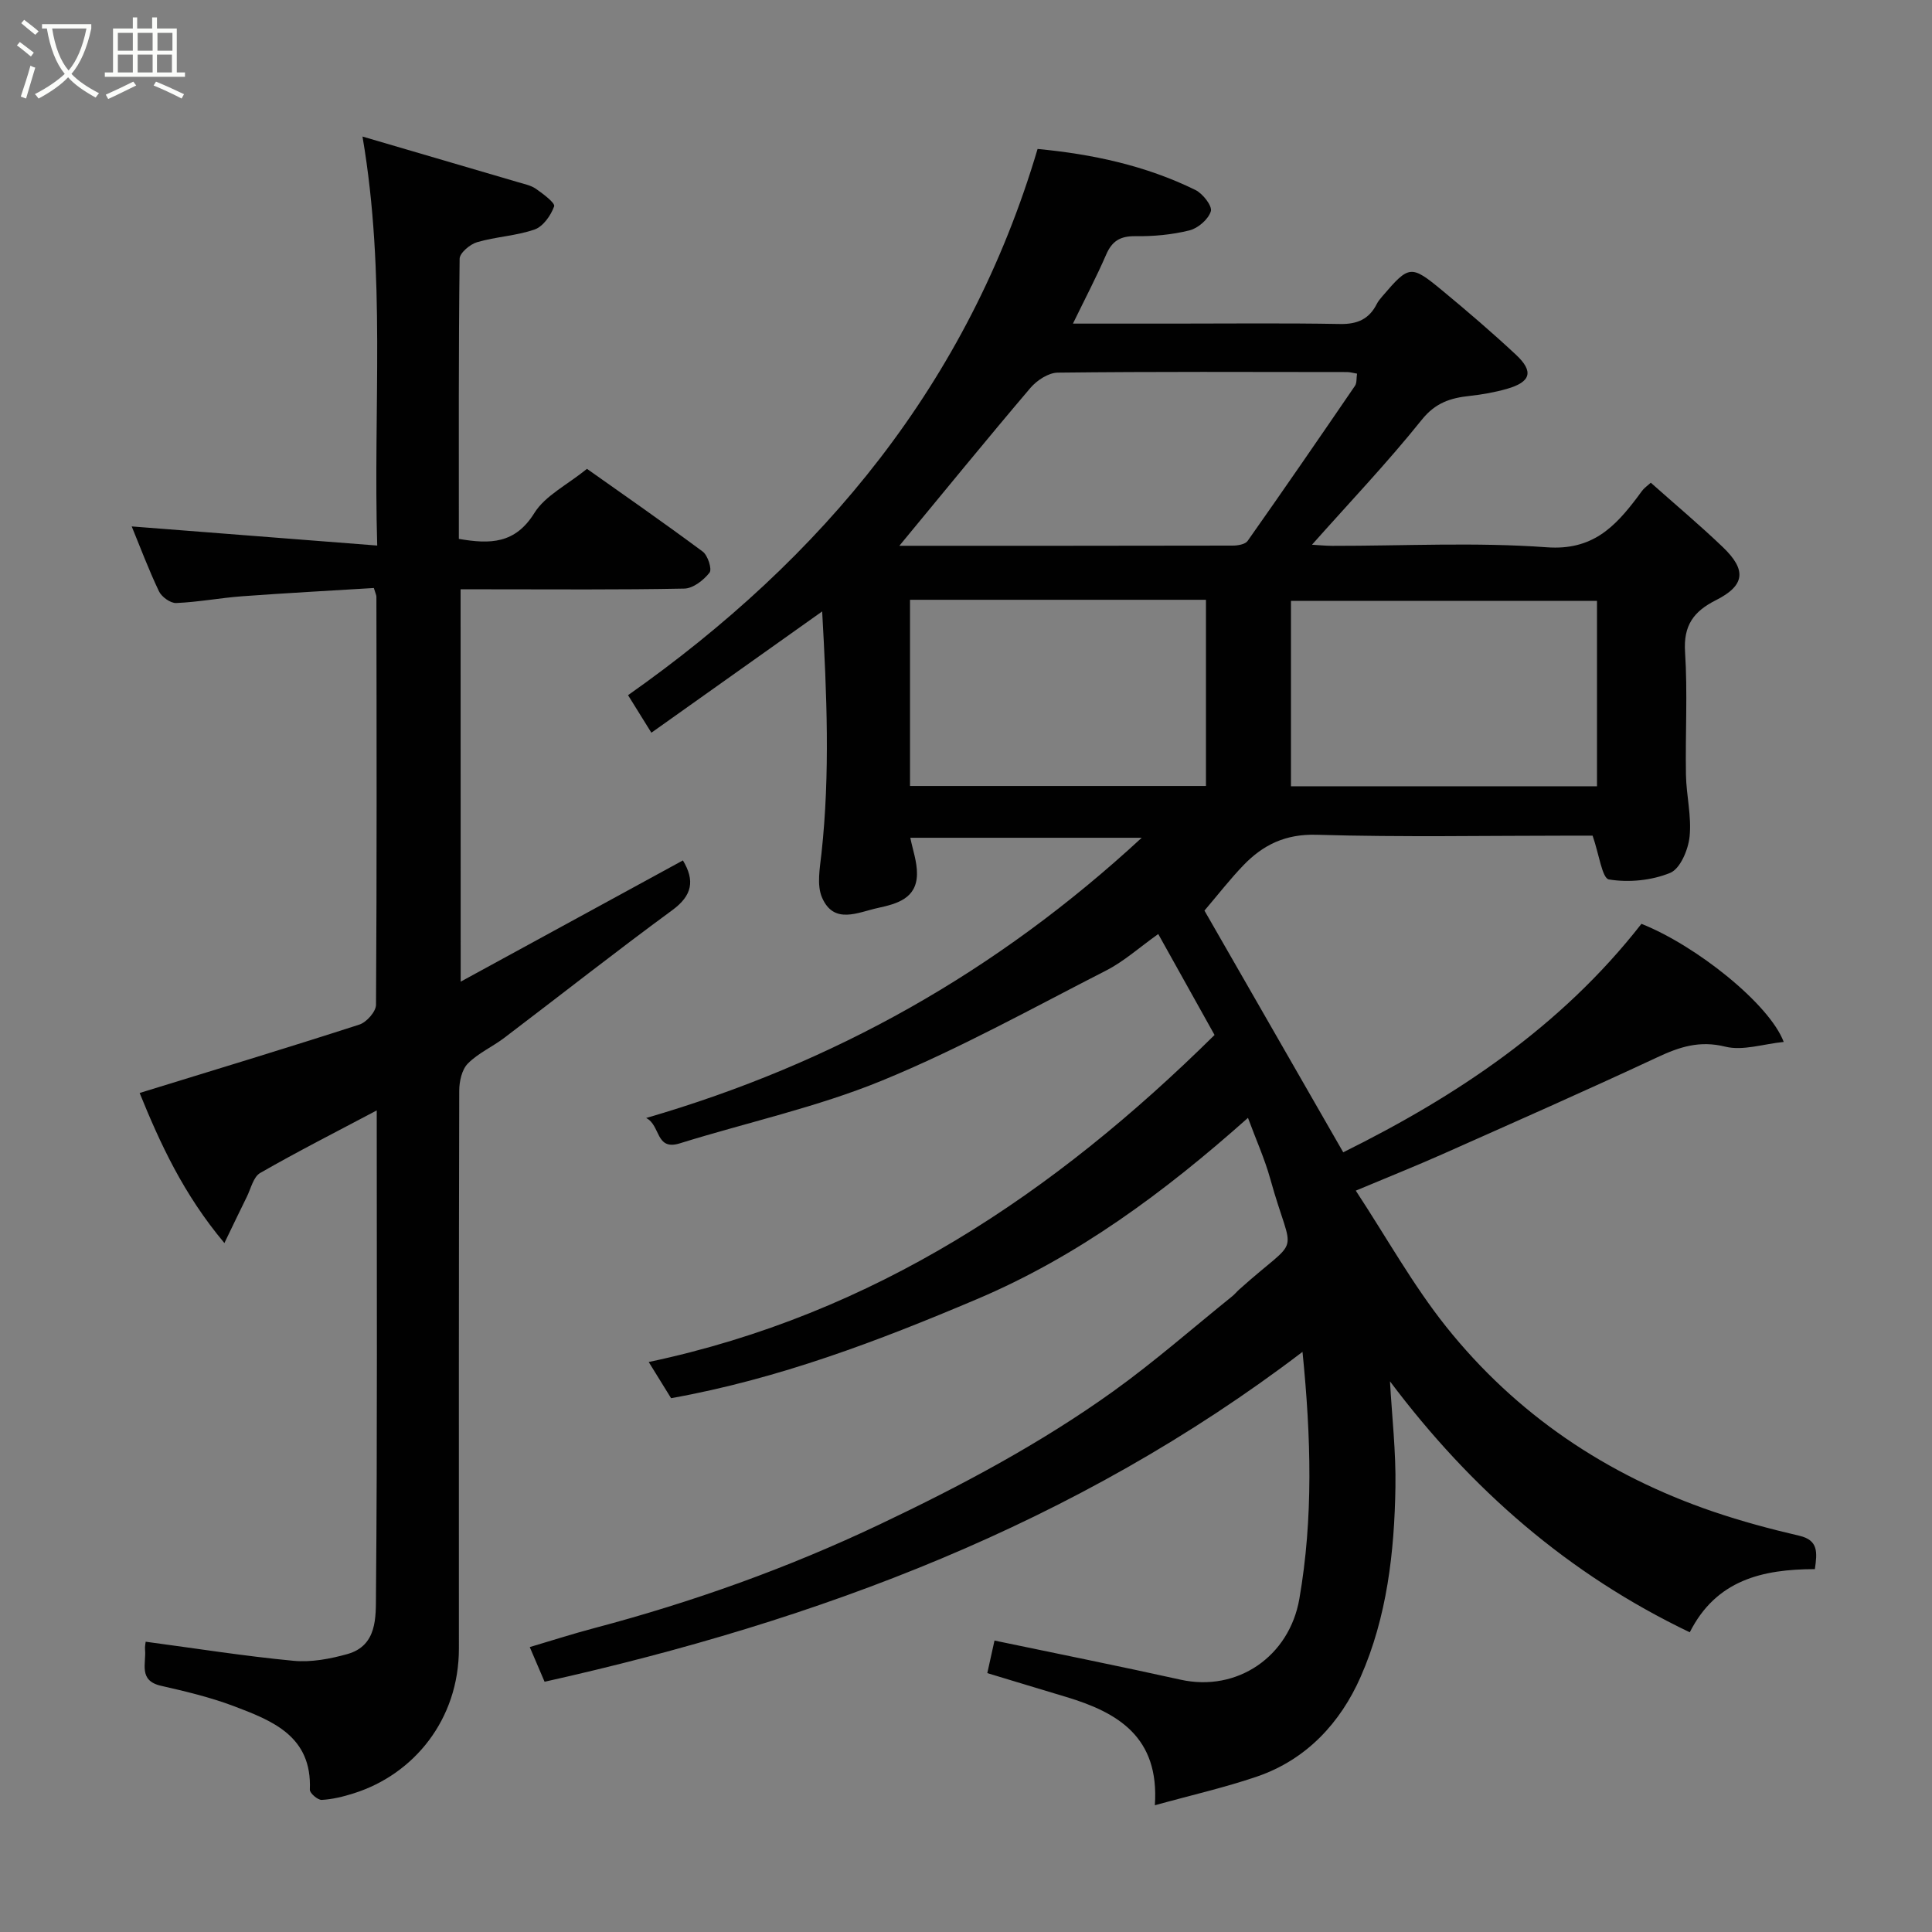<svg enable-background="new 0 0 400 400" viewBox="0 0 400 400" xmlns="http://www.w3.org/2000/svg"><rect x="0" y="0" width="400" height="400" fill="#808080" stroke="none"/><path d="m6.4 11.7c-1-.8-1.9-1.6-2.9-2.3l.6-.7c.9.7 1.9 1.4 2.9 2.2zm-2.1 8.3c.7-2.1 1.4-4.2 2-6.4.2.1.6.3 1 .4-.7 2.3-1.3 4.4-1.9 6.4zm3-12.8c-1.1-.9-2.1-1.7-2.9-2.4l.6-.7c1 .8 2 1.5 3 2.4zm1.4-1.3v-.9h10.2v.9c-.9 4.2-2.3 7.3-4.1 9.4 1.3 1.4 3.2 2.7 5.7 4-.2.2-.4.5-.7.9-2.5-1.4-4.4-2.7-5.7-4.2-1.4 1.5-3.5 3-6.1 4.4 0 0 0 0-.1-.1-.3-.4-.5-.7-.7-.8 2.7-1.4 4.7-2.8 6.2-4.2-1.8-2.2-3-5.3-3.7-9.4zm9.2 0h-7.1c.6 3.8 1.7 6.7 3.4 8.7 1.7-2 2.9-4.8 3.7-8.7z" fill="#fbfcfa"/><path d="m31.6 3.6h.9v2.3h4.1v9.1h1.7v.9h-16.6v-.9h1.7v-9.1h4.1v-2.3h.9v2.3h3.1v-2.3zm-4 13.3.6.8c-1.9.9-3.8 1.9-5.8 2.8-.2-.3-.3-.6-.5-.9 2-.9 3.9-1.8 5.7-2.7zm-3.2-10.1v3.7h3.1v-3.7zm0 4.5v3.7h3.1v-3.7zm4.1-4.5v3.7h3.1v-3.7zm0 4.5v3.7h3.1v-3.7zm9.1 9.1c-2.1-1.1-4.1-2-5.8-2.7l.5-.8c2.2.9 4.1 1.8 5.8 2.6zm-1.9-13.6h-3.1v3.7h3.1zm-3.2 4.5v3.7h3.1v-3.7z" fill="#fbfcfa"/><g fill="#010101"><path d="m375.75 324.87c-10.85.02-20.43 2.24-25.9 13.08-25.13-12.03-45.24-29.54-62.07-51.96.41 7.29 1.25 14.59 1.13 21.87-.21 13.47-1.75 26.95-7.21 39.33-4.17 9.47-11.19 17.11-21.43 20.62-6.7 2.29-13.65 3.86-21.17 5.95.98-14.13-7.65-19.22-18.41-22.44-5.45-1.63-10.89-3.29-16.28-4.92.49-2.2 1.01-4.55 1.49-6.74 13.14 2.75 25.86 5.29 38.52 8.1 11.72 2.6 22.52-4.77 24.6-16.75 2.9-16.74 2.42-33.49.65-51.12-46.87 35.7-100.19 55.63-156.92 68.3-.94-2.2-1.82-4.24-3.07-7.18 4.53-1.34 8.9-2.75 13.33-3.92 20.36-5.39 40.05-12.42 59.12-21.48 16.87-8.01 33.27-16.73 48.42-27.6 8.5-6.11 16.4-13.05 24.57-19.63.52-.42.94-.95 1.43-1.39 13.15-11.81 11.2-5.79 6.45-22.9-1.15-4.14-2.94-8.1-4.62-12.65-17.32 15.43-35.31 28.72-56.13 37.54-20.36 8.63-41.01 16.51-63.31 20.5-1.29-2.08-2.71-4.38-4.63-7.49 46.73-9.88 83.97-34.93 117.15-67.71-3.89-6.97-7.61-13.64-11.66-20.9-3.93 2.8-7.09 5.66-10.76 7.54-15.36 7.85-30.52 16.28-46.45 22.81-13.46 5.52-27.9 8.65-41.85 12.99-5.06 1.57-3.94-3.75-6.96-5.25 38.83-11.28 72.6-30.29 102.6-58.02-16.6 0-32.24 0-47.91 0 .48 2.43 1.42 4.99 1.38 7.54-.07 5.06-4.19 6.14-8.08 6.99-4.15.9-9.12 3.53-11.58-2.16-1.12-2.59-.44-6.11-.11-9.16 1.8-16.48 1.1-32.92.14-50.07-12.18 8.65-23.55 16.73-35.36 25.11-1.73-2.79-3.14-5.05-4.83-7.77 40.35-28.41 70.42-64.58 84.79-113.09 11.25 1.06 22.34 3.41 32.69 8.5 1.52.75 3.51 3.31 3.18 4.4-.5 1.66-2.65 3.52-4.43 3.96-3.62.9-7.46 1.25-11.2 1.2-3.12-.04-4.82.99-6.04 3.81-2.01 4.63-4.36 9.11-6.88 14.29h20.8c11.5 0 23-.13 34.49.08 3.59.07 6.04-1.01 7.63-4.17.29-.58.74-1.09 1.16-1.59 5.52-6.44 5.88-6.55 12.39-1.17 5.2 4.3 10.33 8.7 15.26 13.3 3.73 3.48 3.08 5.65-1.92 7.07-2.5.71-5.1 1.17-7.68 1.45-3.95.43-7.07 1.4-9.9 4.93-7.1 8.86-14.96 17.12-22.74 25.88 1.37.08 2.77.22 4.17.23 14.83.02 29.72-.78 44.47.3 9.38.68 14.06-4.18 18.76-10.41.4-.52.76-1.08 1.19-1.57.33-.37.74-.67 1.56-1.39 4.96 4.42 10.11 8.73 14.94 13.36 4.96 4.76 4.54 7.94-1.49 10.98-4.57 2.3-6.71 5.2-6.36 10.67.55 8.46.04 16.99.19 25.49.08 4.27 1.19 8.59.75 12.78-.28 2.71-1.94 6.65-4.02 7.5-3.85 1.58-8.58 2.04-12.68 1.36-1.41-.23-2.04-5.24-3.38-9.07-.64 0-2.4 0-4.15 0-17.66 0-35.34.34-52.99-.18-6.44-.19-11.07 2.07-15.16 6.32-2.75 2.86-5.2 6.02-8.06 9.38 9.02 15.71 18.79 32.72 28.73 50.04 23.27-11.52 45.07-25.94 61.74-47.3 11.35 4.5 26.49 16.59 29.46 24.45-4.26.43-8.46 1.88-12.09.98-5.33-1.32-9.47.04-14.08 2.2-14.75 6.89-29.65 13.46-44.53 20.08-5.47 2.43-11.04 4.65-17.9 7.53 6.46 9.84 11.85 19.56 18.68 28.13 14.53 18.22 33.29 30.82 55.36 38.34 5.82 1.98 11.8 3.59 17.79 4.98 3.96.92 3.72 3.44 3.22 6.91zm-189.55-211.87c23.45 0 46.24.01 69.02-.04 1.06 0 2.59-.26 3.09-.97 7.5-10.64 14.88-21.37 22.23-32.12.4-.59.27-1.55.42-2.51-.83-.14-1.45-.33-2.07-.33-19.97-.02-39.93-.11-59.9.12-1.92.02-4.31 1.59-5.65 3.16-9 10.58-17.78 21.37-27.14 32.69zm144.44 49.79c0-13.13 0-25.84 0-38.38-21.4 0-42.44 0-63.36 0v38.38zm-142.23-38.61v38.55h61.27c0-12.98 0-25.69 0-38.55-20.57 0-40.82 0-61.27 0z"/><path d="m95.38 203.24c15.86-8.65 30.95-16.88 46.01-25.1 2.51 4.18 1.94 7.26-2.2 10.3-11.74 8.61-23.18 17.63-34.78 26.43-2.46 1.87-5.43 3.17-7.56 5.34-1.24 1.26-1.77 3.71-1.77 5.62-.1 38.5-.08 76.99-.07 115.49 0 14.67-9.31 26.04-21.77 29.97-2.15.68-4.4 1.24-6.63 1.36-.82.04-2.49-1.4-2.46-2.11.48-11.11-7.77-14.29-15.84-17.34-4.84-1.82-9.94-3.03-14.99-4.18-4.73-1.08-3.01-4.65-3.29-7.49-.06-.64.1-1.31.13-1.63 10.27 1.37 20.4 2.98 30.6 3.95 3.65.35 7.57-.39 11.15-1.39 6.23-1.74 5.89-7.72 5.93-12.24.3-33.15.16-66.31.16-100.32-8.4 4.45-16.38 8.5-24.13 12.95-1.42.81-1.93 3.26-2.79 4.98-1.4 2.82-2.75 5.67-4.62 9.53-8.52-10.15-13.33-20.69-17.55-31.07 15.45-4.76 30.51-9.32 45.49-14.16 1.49-.48 3.44-2.68 3.45-4.1.18-28.16.12-56.32.08-84.49 0-.31-.17-.61-.53-1.8-8.95.55-18.11 1.04-27.26 1.71-4.57.34-9.1 1.21-13.66 1.4-1.19.05-3.02-1.27-3.57-2.43-2.16-4.53-3.92-9.25-5.64-13.43 16.57 1.29 33.22 2.59 50.83 3.96-.86-28.52 1.86-55.95-3.05-84.68 11.09 3.25 21.69 6.35 32.28 9.47 1.25.37 2.61.64 3.64 1.36 1.48 1.04 4.01 2.93 3.76 3.62-.68 1.89-2.28 4.17-4.04 4.79-3.81 1.33-8.01 1.49-11.91 2.63-1.47.43-3.6 2.23-3.62 3.43-.23 19.29-.16 38.59-.16 58 6.49 1.12 11.66 1.04 15.63-5.35 2.24-3.6 6.74-5.78 10.9-9.15 6.85 4.85 15.51 10.86 23.96 17.13 1.06.79 1.97 3.65 1.41 4.36-1.21 1.55-3.39 3.26-5.21 3.3-13.49.27-26.99.15-40.49.15-1.82 0-3.64 0-5.84 0 .02 26.72.02 53.22.02 81.23z"/></g></svg>